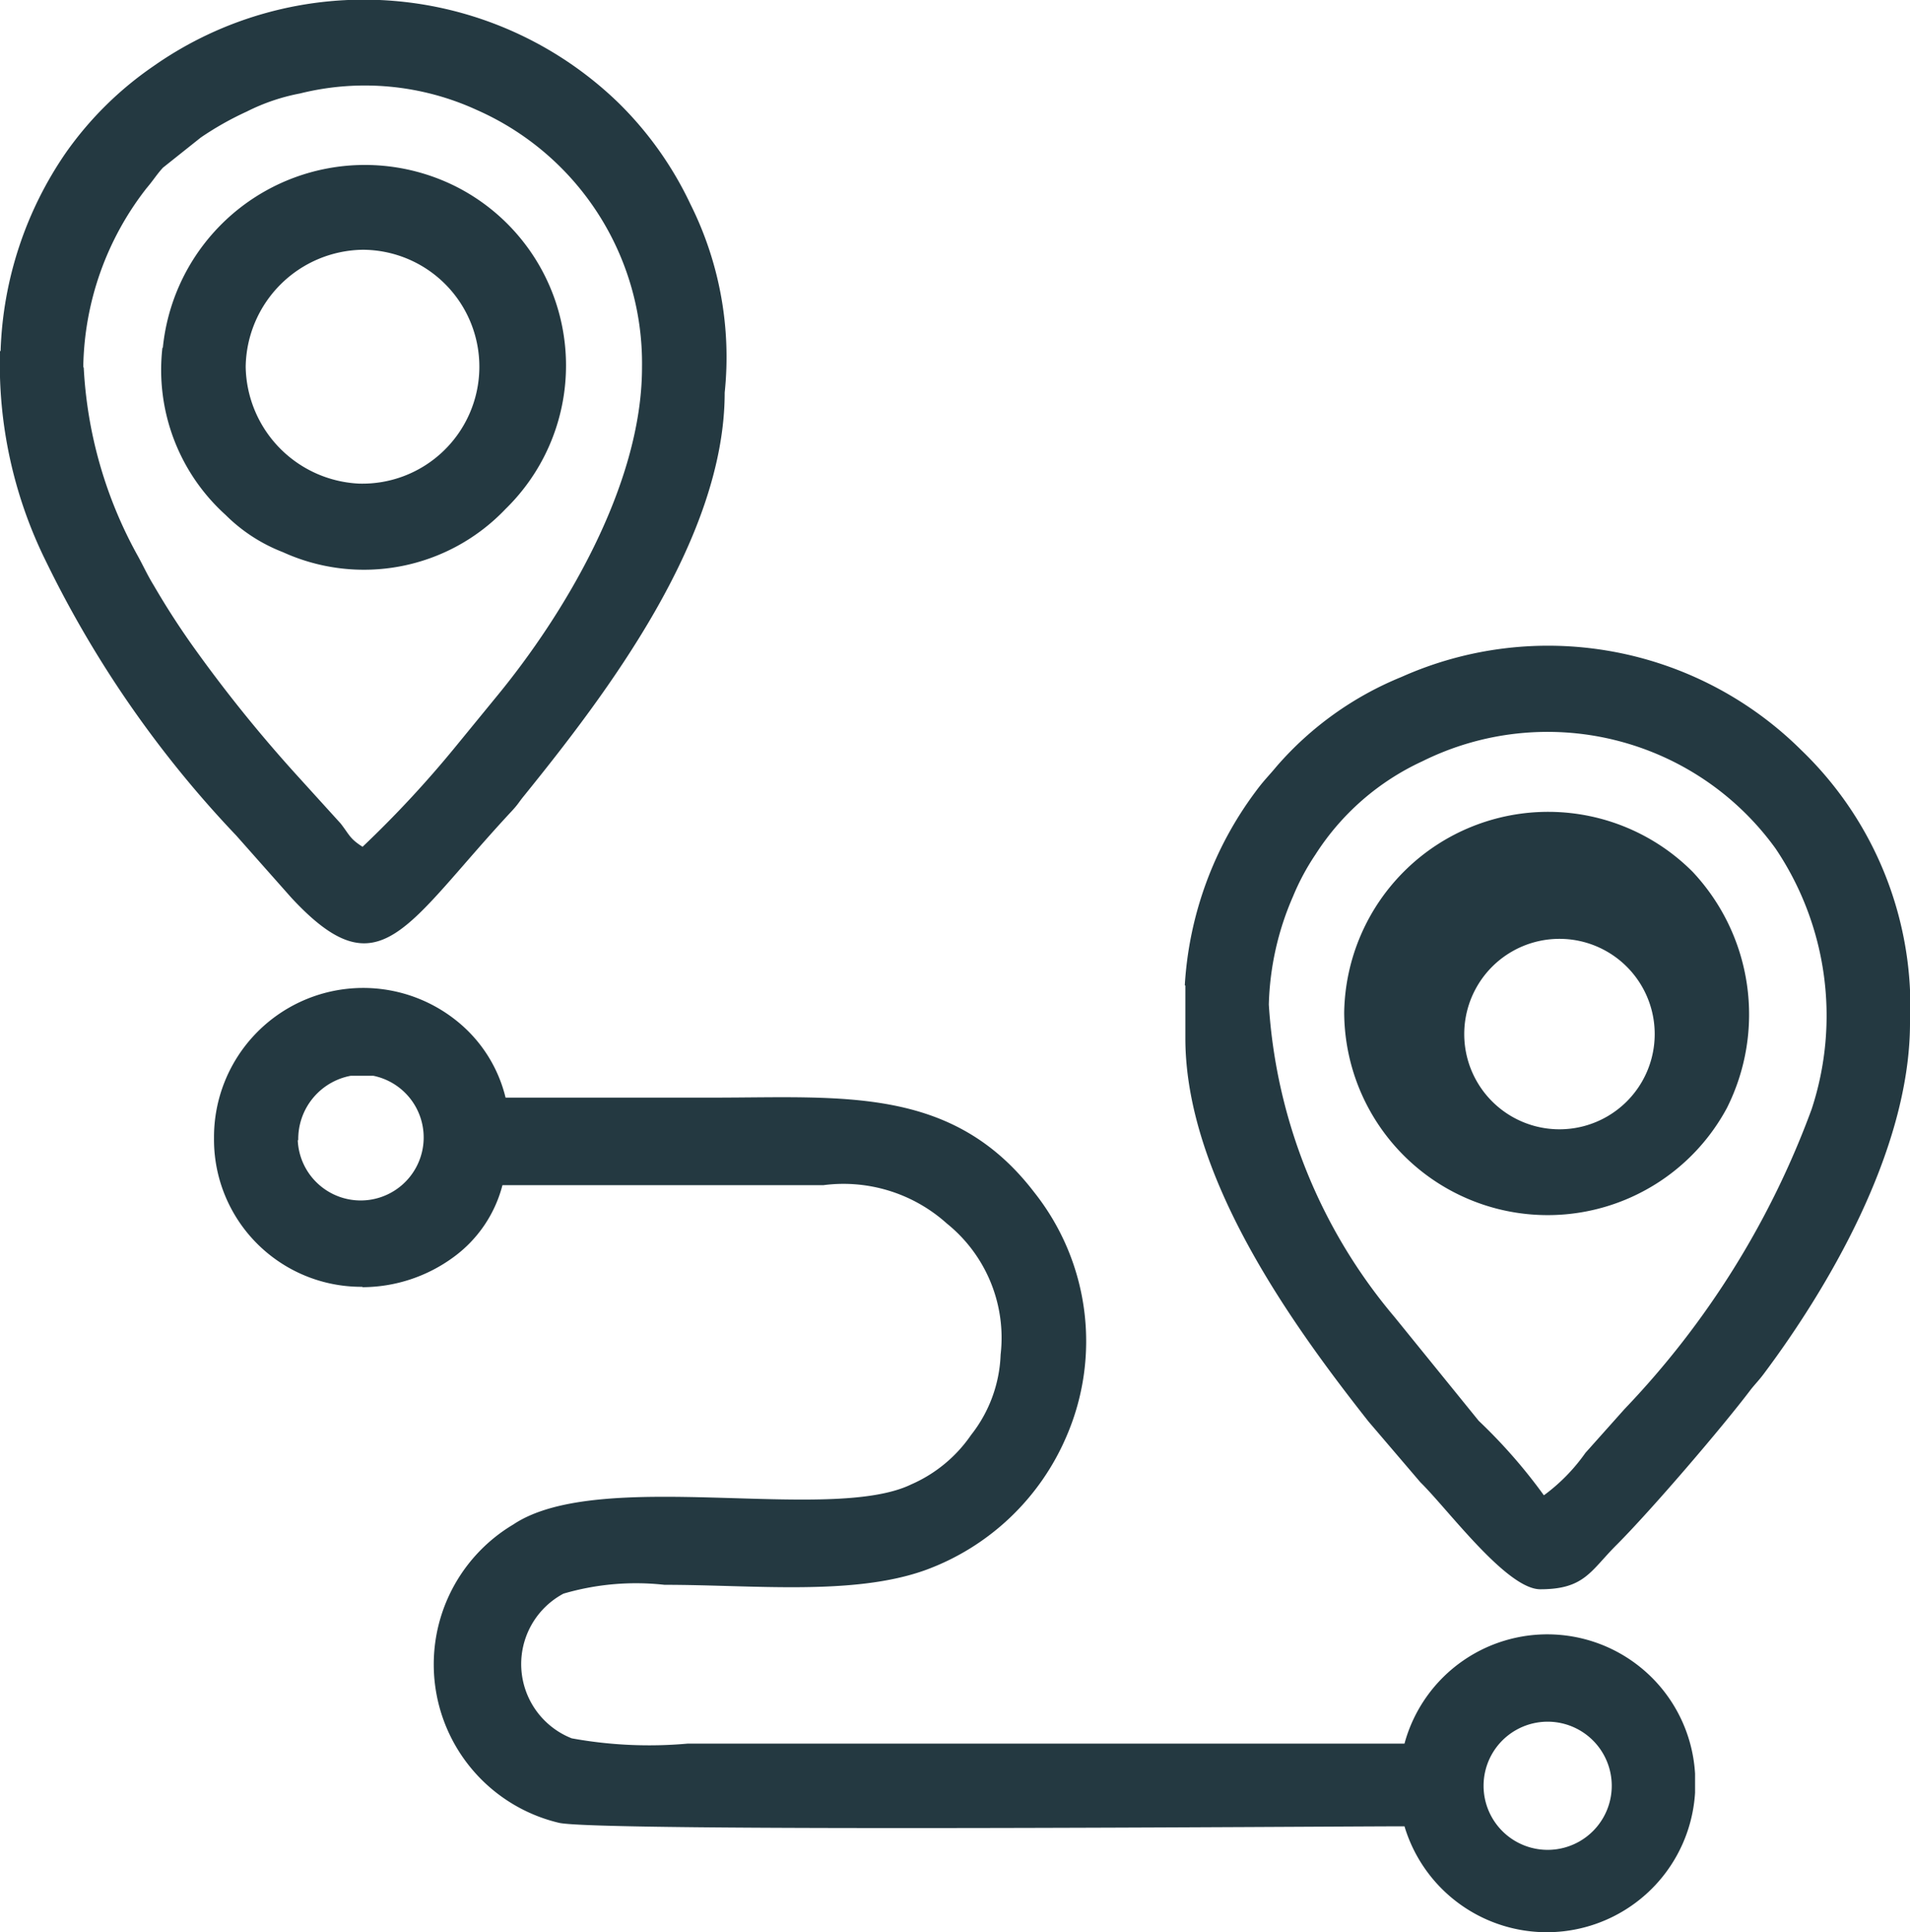<svg xmlns="http://www.w3.org/2000/svg" width="41.055" height="41.537" viewBox="0 0 41.055 41.537">
  <g id="Layer_x0020_1" transform="translate(0 0.009)">
    <path id="Path_2798" data-name="Path 2798" d="M31.889,38.379a1.377,1.377,0,1,1,2.755,0A1.377,1.377,0,0,1,31.889,38.379ZM5.281,7.873A2.553,2.553,0,0,1,7.795,5.36a2.514,2.514,0,1,1-.076,5.027A2.557,2.557,0,0,1,5.281,7.873Zm-1.79-.406A4.2,4.2,0,0,0,4.849,11.06a3.563,3.563,0,0,0,1.231.8,4.2,4.2,0,0,0,4.786-.927A4.31,4.31,0,0,0,9.75,3.976,4.364,4.364,0,0,0,3.5,7.467Zm30.023,16.8a2.047,2.047,0,1,1,.013,0Zm-4.621-2.514a4.374,4.374,0,0,0,8.226,2.057,4.48,4.48,0,0,0-.736-5.078,4.385,4.385,0,0,0-7.49,3.021ZM1.79,7.873A6.4,6.4,0,0,1,3.148,4.039c.152-.178.216-.292.355-.444l.812-.647a6.7,6.7,0,0,1,.99-.559A4.325,4.325,0,0,1,6.449,2a5.768,5.768,0,0,1,3.8.355A5.954,5.954,0,0,1,13.8,7.886c0,2.564-1.714,5.357-3.1,7.046l-.914,1.117a23.143,23.143,0,0,1-1.993,2.145c-.279-.178-.279-.254-.47-.5L6.36,16.633A30.379,30.379,0,0,1,4.088,13.8c-.292-.419-.52-.774-.787-1.231-.14-.229-.216-.406-.343-.635A9.328,9.328,0,0,1,1.8,7.9ZM0,7.543a9.544,9.544,0,0,0,.99,4.519,23.355,23.355,0,0,0,4.088,5.89l1.181,1.333c1.917,2.069,2.45.6,4.748-1.866.14-.152.14-.178.254-.317,1.765-2.184,4.316-5.522,4.316-8.671a7.345,7.345,0,0,0-.736-4.05A7.589,7.589,0,0,0,13.292,2.2,7.865,7.865,0,0,0,3.3,1.412,7.444,7.444,0,0,0,1.422,3.265,7.956,7.956,0,0,0,.013,7.531Zm33.184,24.59a11.494,11.494,0,0,0-1.4-1.6L29.973,28.3a11.522,11.522,0,0,1-2.7-6.716,6.191,6.191,0,0,1,.52-2.323,5.08,5.08,0,0,1,.482-.9,5.42,5.42,0,0,1,2.3-2.006,6.044,6.044,0,0,1,7.592,1.879,6.435,6.435,0,0,1,.774,5.6,18.594,18.594,0,0,1-4.024,6.449l-.838.939a3.946,3.946,0,0,1-.876.9ZM25.479,21.178v1.13c0,3.009,2.336,6.208,3.935,8.239l1.117,1.308c.584.571,1.853,2.3,2.577,2.3.952,0,1.079-.394,1.638-.952.736-.736,2.272-2.526,2.894-3.351.114-.14.178-.2.292-.355,1.269-1.7,3.123-4.722,3.123-7.515a7.641,7.641,0,0,0-2.336-5.865,7.724,7.724,0,0,0-8.594-1.574,7.094,7.094,0,0,0-2.691,1.93c-.165.2-.267.292-.444.533a7.72,7.72,0,0,0-1.523,4.164ZM6.411,24.5a1.383,1.383,0,0,1,1.13-1.384h.482A1.354,1.354,0,1,1,6.4,24.5Zm1.384,3.161a3.326,3.326,0,0,0,1.955-.647A2.776,2.776,0,0,0,10.8,25.468H17.7a3.321,3.321,0,0,1,2.653.825,3.153,3.153,0,0,1,1.155,2.818,2.957,2.957,0,0,1-.635,1.727A3.029,3.029,0,0,1,19.588,31.9c-1.752.851-6.7-.381-8.556.863a3.5,3.5,0,0,0,.978,6.411c.774.2,16.592.076,18.179.076a3.193,3.193,0,0,0,6.246-.724v-.406a3.181,3.181,0,0,0-6.246-.647H14.777a9.289,9.289,0,0,1-2.488-.114,1.716,1.716,0,0,1-.178-3.11,5.546,5.546,0,0,1,2.171-.19c1.917,0,4.062.241,5.611-.317a5.258,5.258,0,0,0,3.034-2.882,5.149,5.149,0,0,0-.7-5.243c-1.752-2.285-4.113-2.031-6.893-2.031H10.867a3.027,3.027,0,0,0-.99-1.6A3.207,3.207,0,0,0,4.6,24.453a3.166,3.166,0,0,0,3.186,3.2Z" transform="translate(0)" fill="#243941" fill-rule="evenodd"/>
  </g>
</svg>
